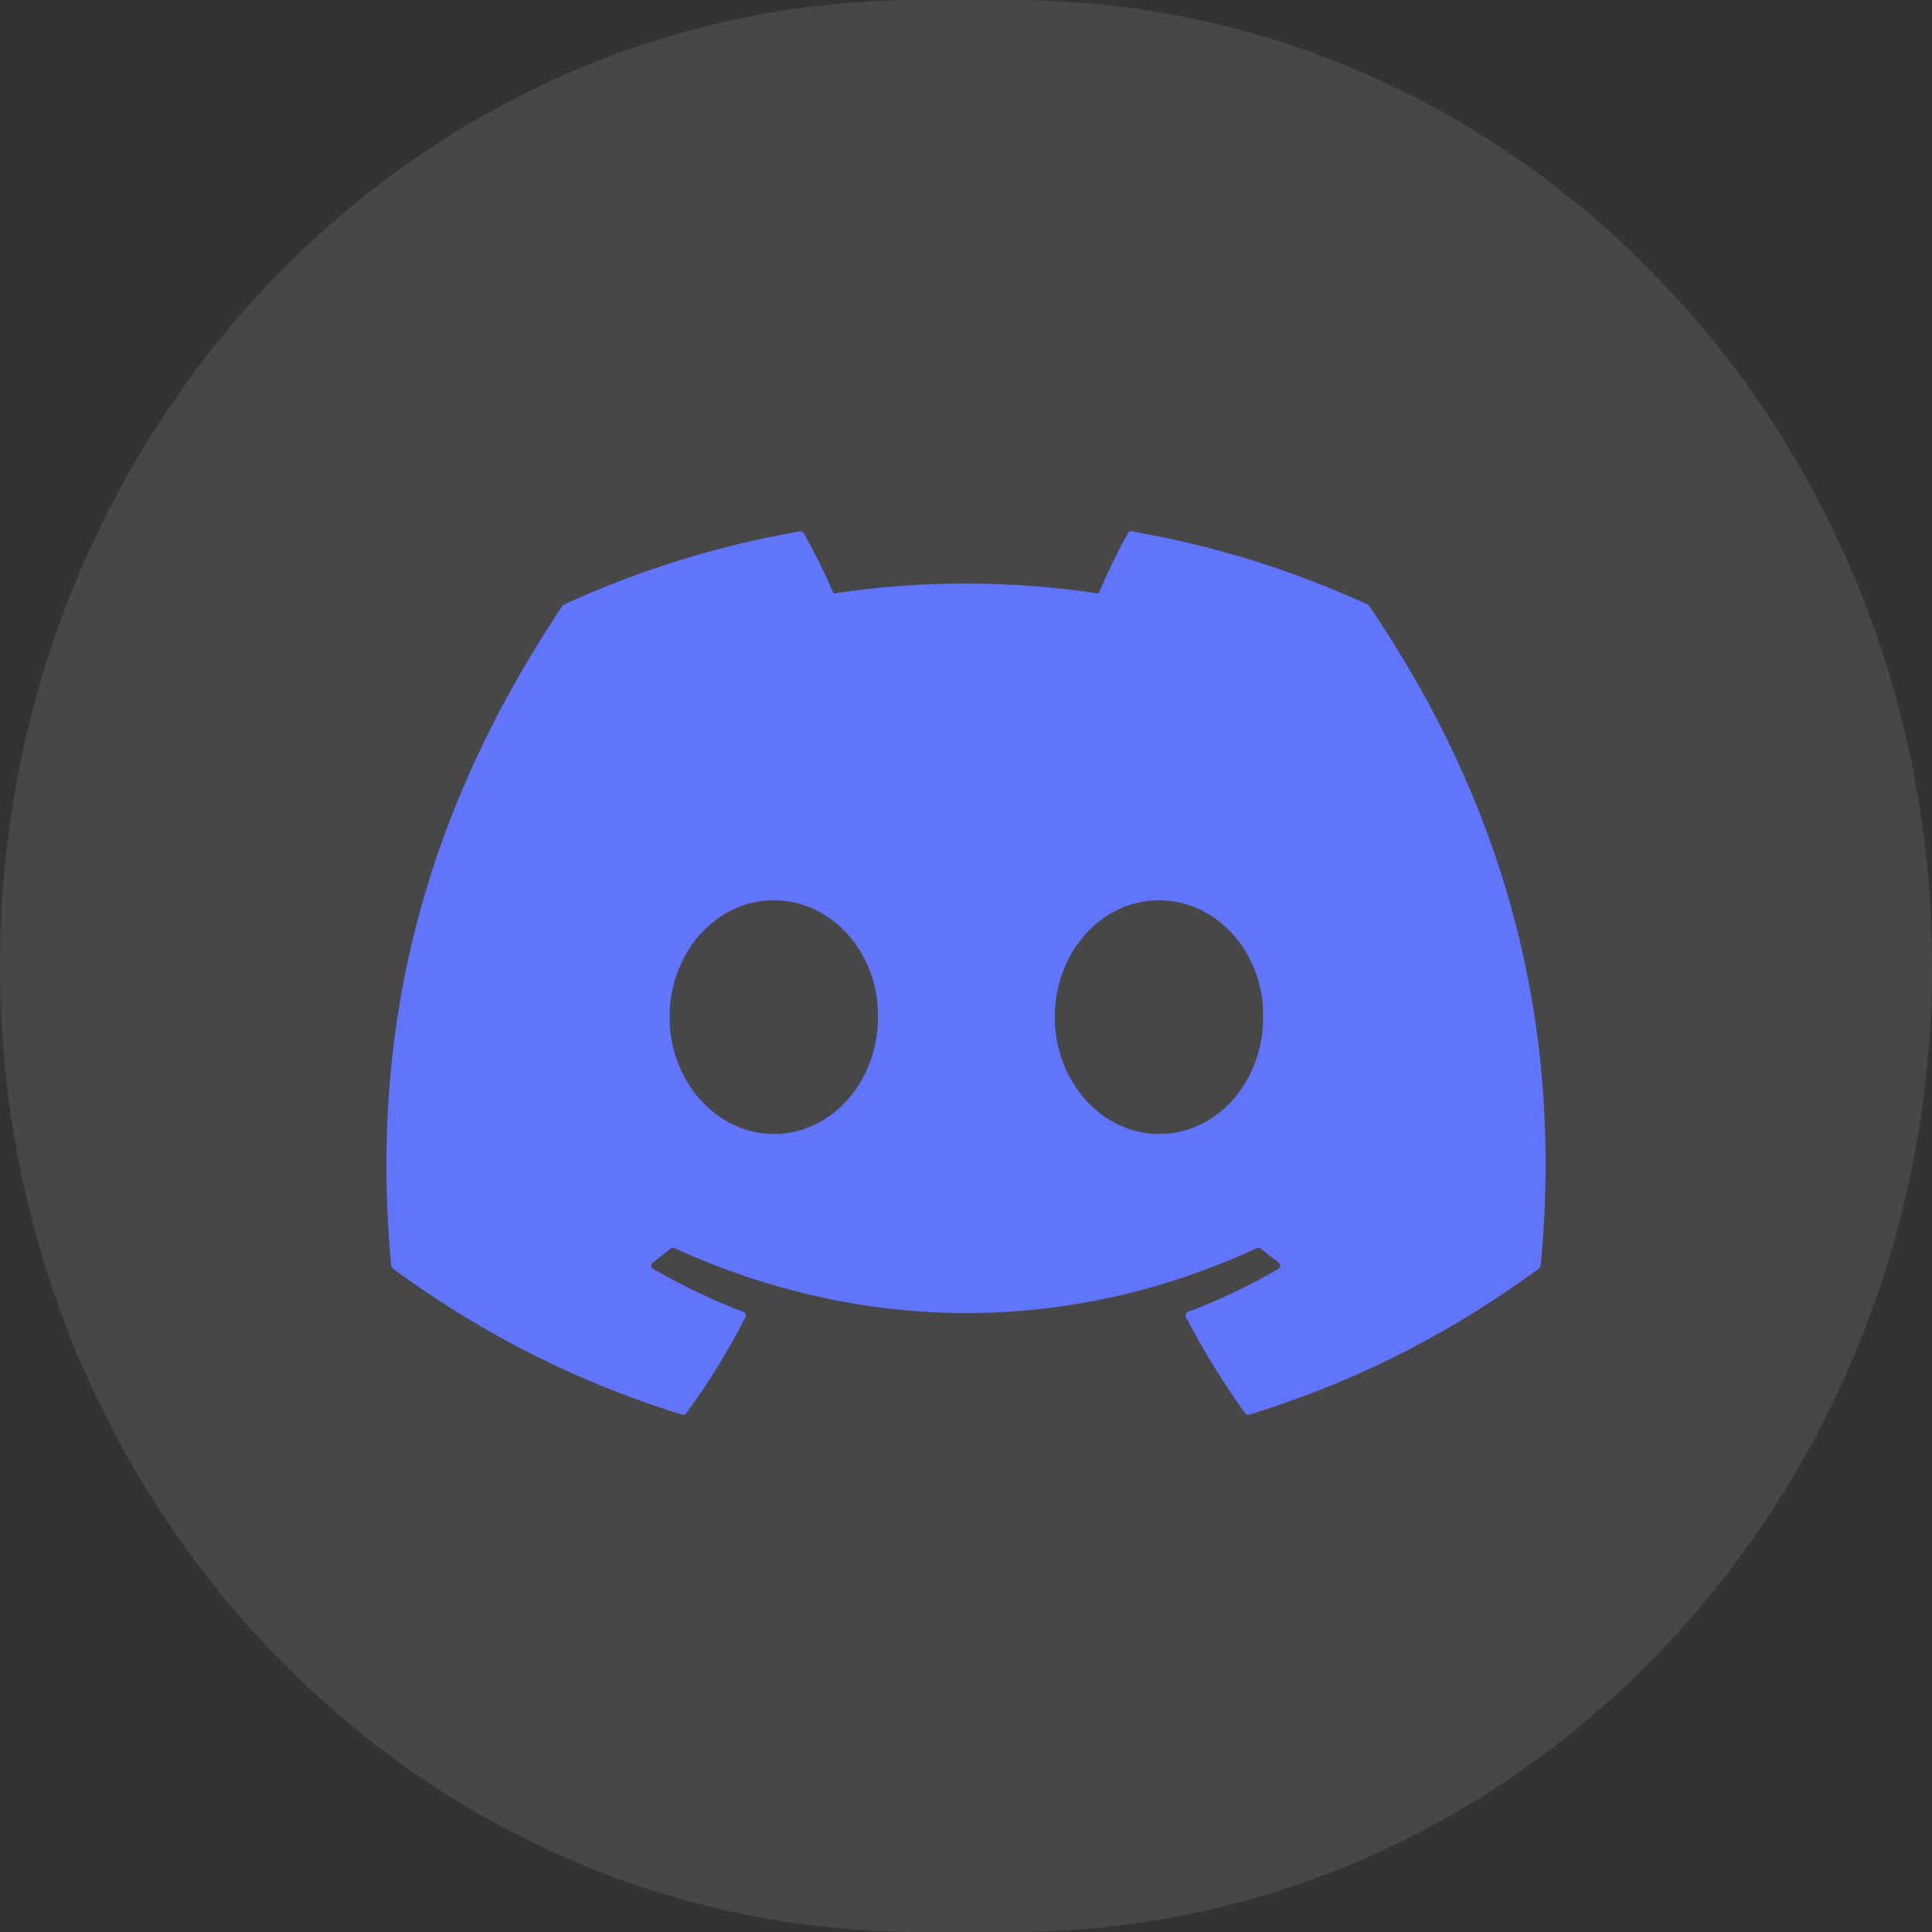 <svg width="40" height="40" viewBox="0 0 40 40" fill="none" xmlns="http://www.w3.org/2000/svg">
<rect x="0" y="0" width="40" height="40" fill="#333333" stroke="none"/>
<path opacity="0.1" d="M20.952 0H19.048C8.528 0 0 8.954 0 20C0 31.046 8.528 40 19.048 40H20.952C31.472 40 40 31.046 40 20C40 8.954 31.472 0 20.952 0Z" fill="white"/>
<path d="M28.317 12.516C26.787 11.815 25.147 11.297 23.432 11.001C23.401 10.995 23.369 11.01 23.353 11.038C23.142 11.414 22.909 11.903 22.745 12.288C20.9 12.012 19.065 12.012 17.258 12.288C17.095 11.895 16.852 11.414 16.641 11.038C16.625 11.011 16.593 10.996 16.562 11.001C14.848 11.296 13.208 11.814 11.677 12.516C11.664 12.522 11.652 12.532 11.645 12.544C8.533 17.192 7.681 21.727 8.099 26.204C8.101 26.226 8.113 26.247 8.13 26.261C10.183 27.768 12.172 28.683 14.123 29.29C14.155 29.299 14.188 29.288 14.207 29.262C14.669 28.632 15.081 27.967 15.434 27.268C15.454 27.227 15.434 27.179 15.392 27.162C14.739 26.915 14.118 26.613 13.52 26.27C13.472 26.242 13.469 26.175 13.512 26.142C13.638 26.048 13.764 25.95 13.884 25.851C13.906 25.833 13.936 25.829 13.961 25.841C17.889 27.634 22.142 27.634 26.023 25.841C26.049 25.828 26.079 25.832 26.102 25.85C26.222 25.949 26.348 26.048 26.474 26.142C26.518 26.175 26.515 26.242 26.468 26.27C25.87 26.62 25.248 26.915 24.595 27.162C24.552 27.178 24.533 27.227 24.554 27.268C24.914 27.966 25.326 28.631 25.779 29.261C25.798 29.288 25.832 29.299 25.863 29.29C27.824 28.683 29.813 27.768 31.865 26.261C31.883 26.247 31.895 26.227 31.897 26.205C32.397 21.028 31.058 16.532 28.348 12.545C28.342 12.532 28.33 12.522 28.317 12.516ZM16.02 23.478C14.838 23.478 13.863 22.392 13.863 21.059C13.863 19.726 14.819 18.64 16.02 18.64C17.231 18.64 18.196 19.735 18.177 21.059C18.177 22.392 17.221 23.478 16.02 23.478ZM23.995 23.478C22.812 23.478 21.838 22.392 21.838 21.059C21.838 19.726 22.793 18.64 23.995 18.64C25.206 18.64 26.171 19.735 26.152 21.059C26.152 22.392 25.206 23.478 23.995 23.478Z" fill="#6174FC"/>
</svg>
